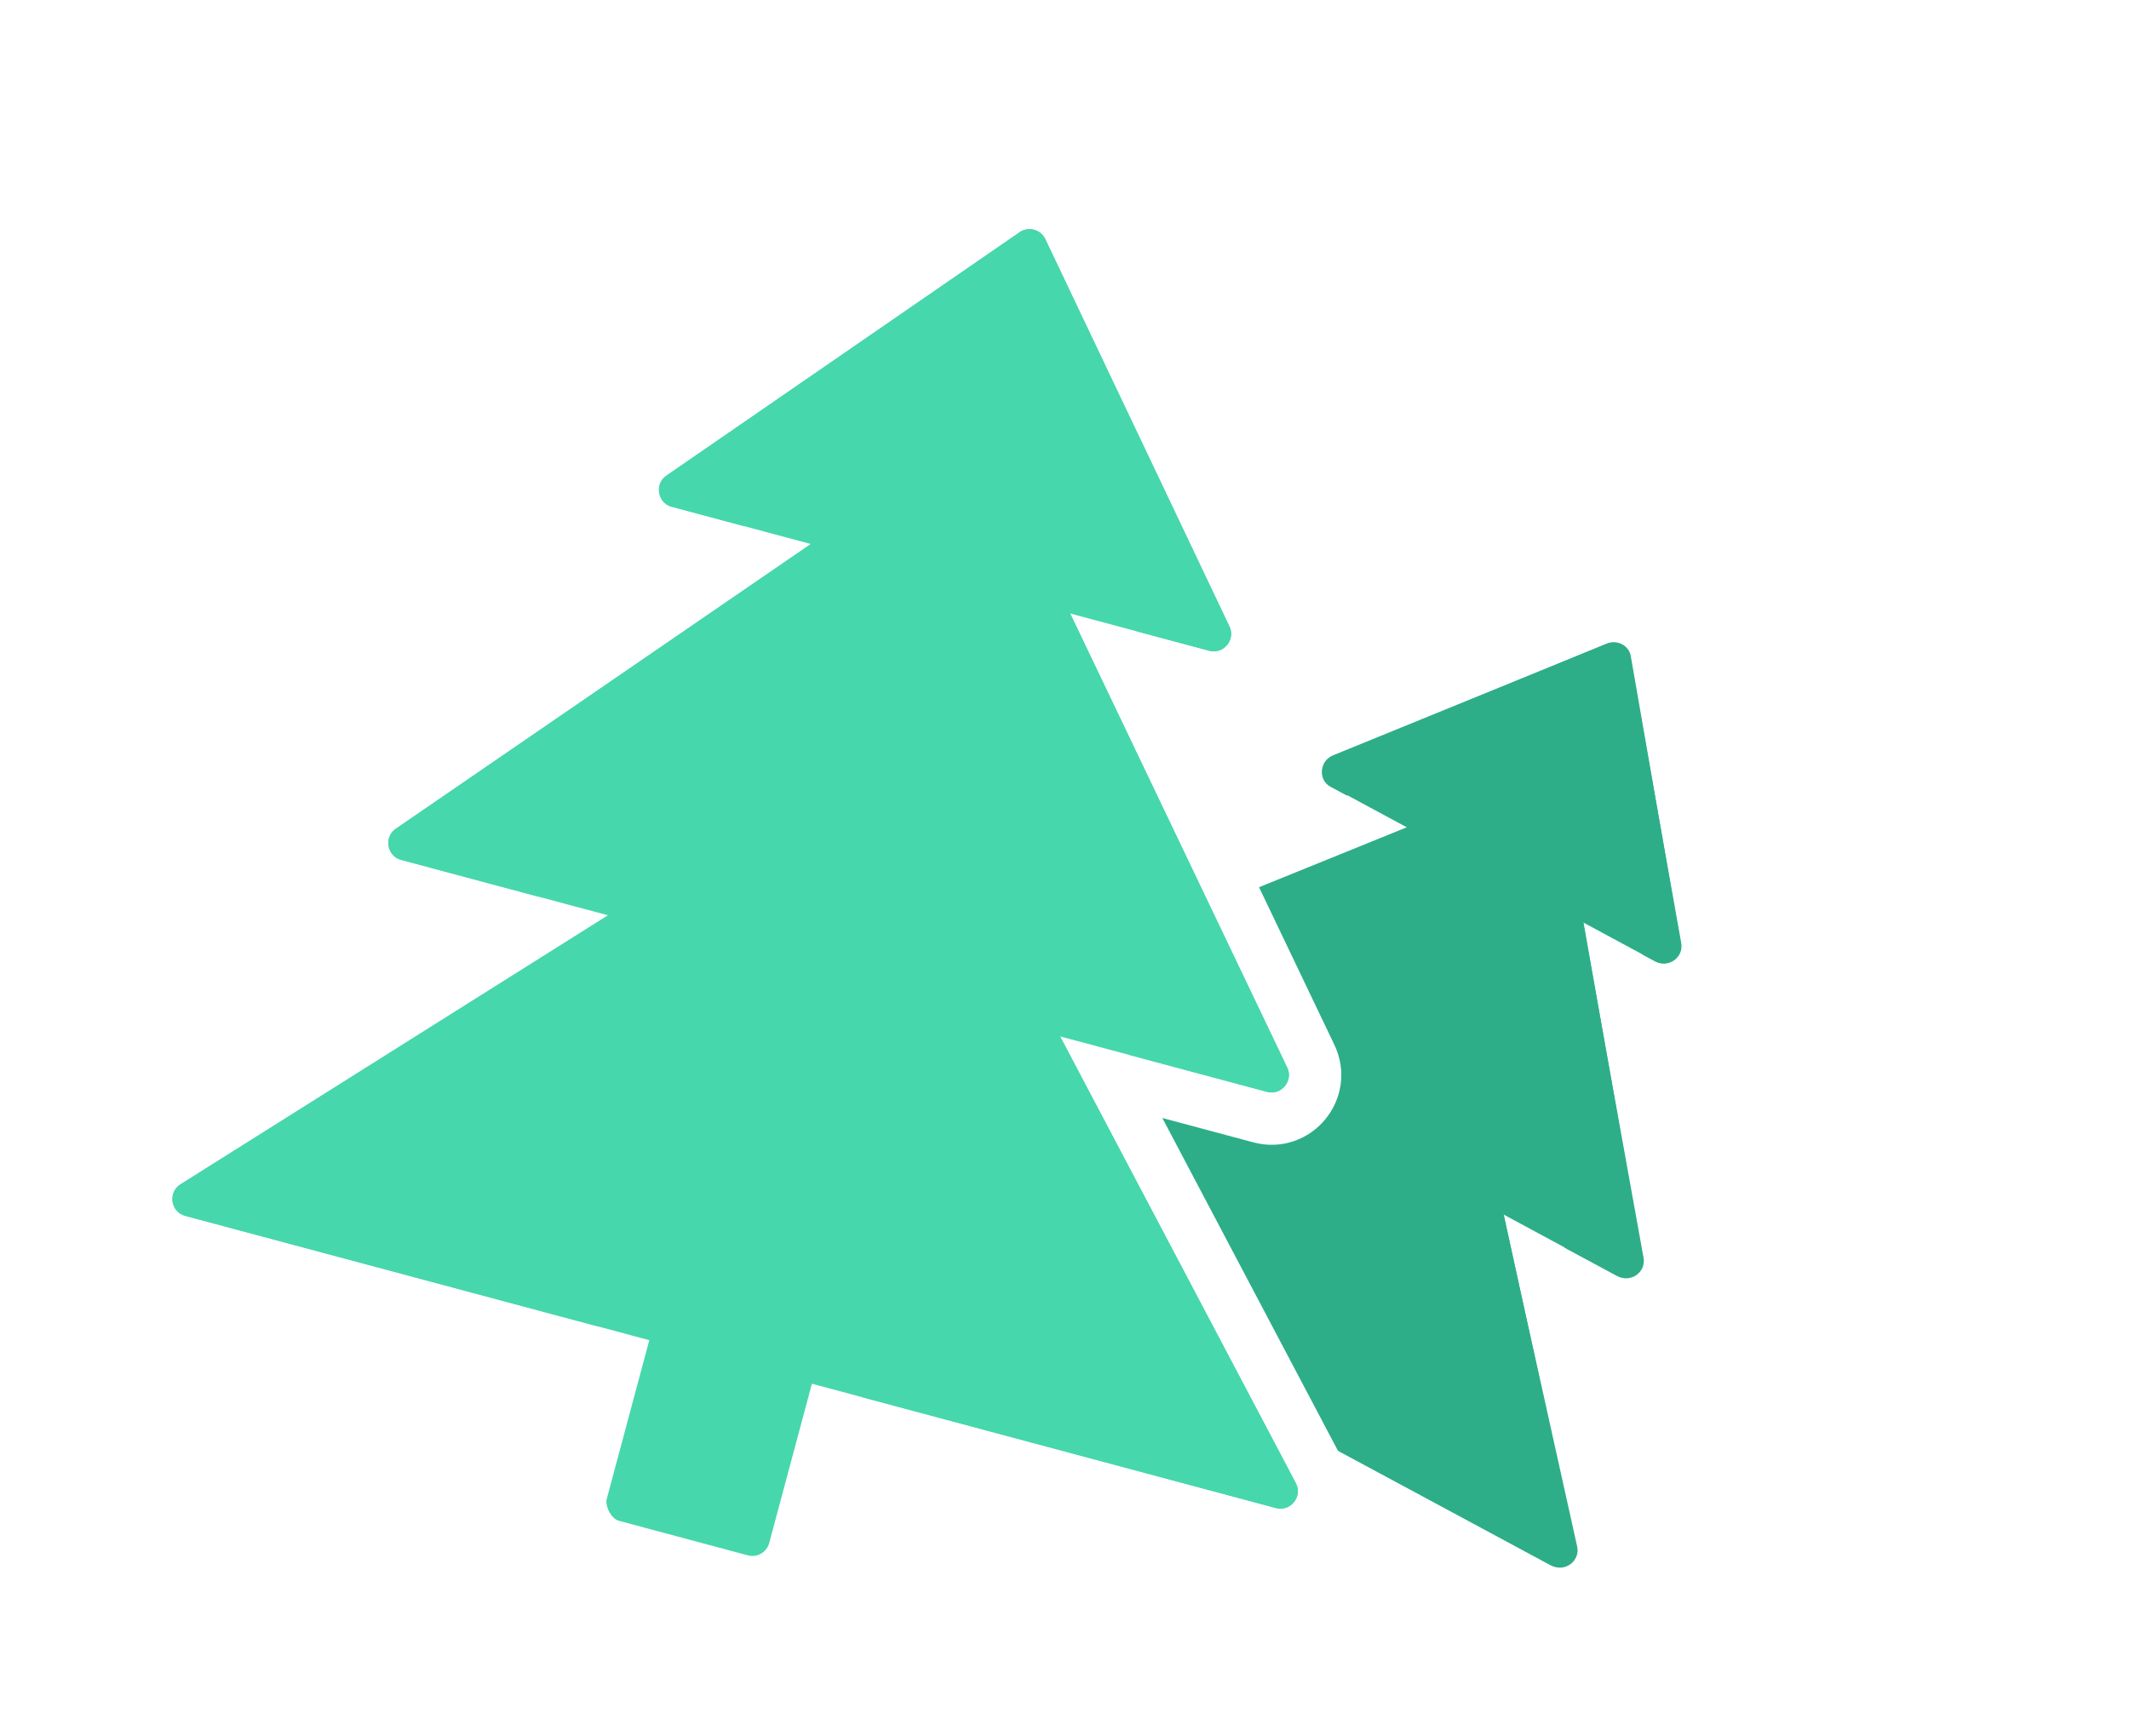 <svg width="244" height="199" viewBox="0 0 244 199" fill="none" xmlns="http://www.w3.org/2000/svg">
<g filter="url(#filter0_d_1050_19459)">
<path d="M195.576 103.592L189.856 70.694C189.315 67.582 185.984 65.79 183.016 67.014L151.63 79.952C147.737 81.557 147.42 86.871 151.098 88.85L188.203 108.81C191.881 110.789 196.285 107.672 195.576 103.592Z" fill="#2DAE88" stroke="white" stroke-width="6"/>
<path d="M195.576 103.592L189.856 70.694C189.315 67.582 185.984 65.79 183.016 67.014L151.63 79.952C147.737 81.557 147.42 86.871 151.098 88.85L188.203 108.81C191.881 110.789 196.285 107.672 195.576 103.592Z" fill="#2DAE88" stroke="white" stroke-width="6"/>
<path d="M191.205 139.644L181.712 85.716C181.166 82.613 177.846 80.828 174.883 82.042L123.372 103.154C119.472 104.752 119.148 110.075 122.83 112.056L183.834 144.872C187.517 146.853 191.924 143.727 191.205 139.644Z" fill="#2DAE88" stroke="white" stroke-width="6"/>
<path d="M183.549 172.614L169.461 107.858C168.825 104.934 165.711 103.258 162.854 104.302L99.572 127.426C95.526 128.905 95.084 134.376 98.847 136.4L176.217 178.033C179.98 180.058 184.45 176.754 183.549 172.614Z" fill="#2DAE88" stroke="white" stroke-width="6"/>
<rect x="-1.172" y="-4.021" width="19.322" height="27.527" rx="5" transform="matrix(0.877 0.472 -0.486 0.868 134.604 145.526)" fill="#2DAE88" stroke="white" stroke-width="6"/>
<path d="M163.767 107.206C164.905 106.795 166.142 107.462 166.4 108.627L180.755 173.285C181.124 174.946 179.335 176.275 177.826 175.462L100.28 133.622C98.772 132.808 98.952 130.61 100.575 130.024L163.767 107.206Z" fill="#2DAE88"/>
<path d="M175.926 84.877C177.106 84.399 178.426 85.11 178.649 86.346L188.365 140.193C188.661 141.832 186.897 143.09 185.421 142.294L124.268 109.308C122.792 108.512 122.925 106.373 124.49 105.738L175.926 84.877Z" fill="#2DAE88"/>
<path d="M184.102 69.806C185.284 69.324 186.608 70.038 186.829 71.278L192.684 104.121C192.976 105.758 191.213 107.013 189.738 106.217L152.55 86.157C151.075 85.362 151.206 83.227 152.767 82.59L184.102 69.806Z" fill="#2DAE88"/>
</g>
<g filter="url(#filter1_d_1050_19459)">
<path d="M143.609 66.516L122.509 22.122C121.187 19.341 117.69 18.404 115.155 20.152L74.685 48.048C71.174 50.469 72.109 55.891 76.228 56.995L137.799 73.493C141.918 74.596 145.439 70.368 143.609 66.516Z" fill="#47D7AC" stroke="white" stroke-width="6"/>
<path d="M143.609 66.516L122.509 22.122C121.187 19.341 117.69 18.404 115.155 20.152L74.685 48.048C71.174 50.469 72.109 55.891 76.228 56.995L137.799 73.493C141.918 74.596 145.439 70.368 143.609 66.516Z" fill="#47D7AC" stroke="white" stroke-width="6"/>
<path d="M150.224 117.071L116.16 45.788C114.837 43.018 111.352 42.084 108.82 43.822L43.679 88.523C40.159 90.938 41.09 96.37 45.214 97.475L144.419 124.057C148.542 125.162 152.065 120.923 150.224 117.071Z" fill="#47D7AC" stroke="white" stroke-width="6"/>
<path d="M151.159 164.606L106.743 80.423C105.385 77.848 102.122 76.974 99.658 78.525L19.101 129.221C15.408 131.545 16.256 137.153 20.47 138.282L145.443 171.769C149.658 172.898 153.195 168.465 151.159 164.606Z" fill="#47D7AC" stroke="white" stroke-width="6"/>
<rect x="74.478" y="137.804" width="25.293" height="35.342" rx="5" transform="rotate(15 74.478 137.804)" fill="#47D7AC" stroke="white" stroke-width="6"/>
<path d="M101.256 81.064C102.241 80.443 103.547 80.793 104.09 81.823L148.506 166.006C149.32 167.549 147.905 169.323 146.219 168.871L21.247 135.384C19.561 134.933 19.222 132.69 20.699 131.76L101.256 81.064Z" fill="#47D7AC"/>
<path d="M110.518 46.295C111.53 45.6 112.924 45.974 113.454 47.082L147.517 118.365C148.254 119.905 146.845 121.601 145.195 121.159L45.99 94.577C44.341 94.135 43.968 91.962 45.376 90.996L110.518 46.295Z" fill="#47D7AC"/>
<path d="M116.858 22.622C117.872 21.923 119.27 22.297 119.799 23.41L140.899 67.804C141.631 69.345 140.223 71.036 138.575 70.595L77.005 54.097C75.357 53.656 74.983 51.487 76.387 50.519L116.858 22.622Z" fill="#47D7AC"/>
</g>
<defs>
<filter id="filter0_d_1050_19459" x="89.257" y="63.659" width="113.405" height="125.958" filterUnits="userSpaceOnUse" color-interpolation-filters="sRGB">
<feFlood flood-opacity="0" result="BackgroundImageFix"/>
<feColorMatrix in="SourceAlpha" type="matrix" values="0 0 0 0 0 0 0 0 0 0 0 0 0 0 0 0 0 0 127 0" result="hardAlpha"/>
<feOffset dy="4"/>
<feGaussianBlur stdDeviation="2"/>
<feComposite in2="hardAlpha" operator="out"/>
<feColorMatrix type="matrix" values="0 0 0 0 0 0 0 0 0 0 0 0 0 0 0 0 0 0 0.25 0"/>
<feBlend mode="normal" in2="BackgroundImageFix" result="effect1_dropShadow_1050_19459"/>
<feBlend mode="normal" in="SourceGraphic" in2="effect1_dropShadow_1050_19459" result="shape"/>
</filter>
<filter id="filter1_d_1050_19459" x="9.762" y="16.266" width="148.998" height="172.1" filterUnits="userSpaceOnUse" color-interpolation-filters="sRGB">
<feFlood flood-opacity="0" result="BackgroundImageFix"/>
<feColorMatrix in="SourceAlpha" type="matrix" values="0 0 0 0 0 0 0 0 0 0 0 0 0 0 0 0 0 0 127 0" result="hardAlpha"/>
<feOffset dy="4"/>
<feGaussianBlur stdDeviation="2"/>
<feComposite in2="hardAlpha" operator="out"/>
<feColorMatrix type="matrix" values="0 0 0 0 0 0 0 0 0 0 0 0 0 0 0 0 0 0 0.25 0"/>
<feBlend mode="normal" in2="BackgroundImageFix" result="effect1_dropShadow_1050_19459"/>
<feBlend mode="normal" in="SourceGraphic" in2="effect1_dropShadow_1050_19459" result="shape"/>
</filter>
</defs>
</svg>
